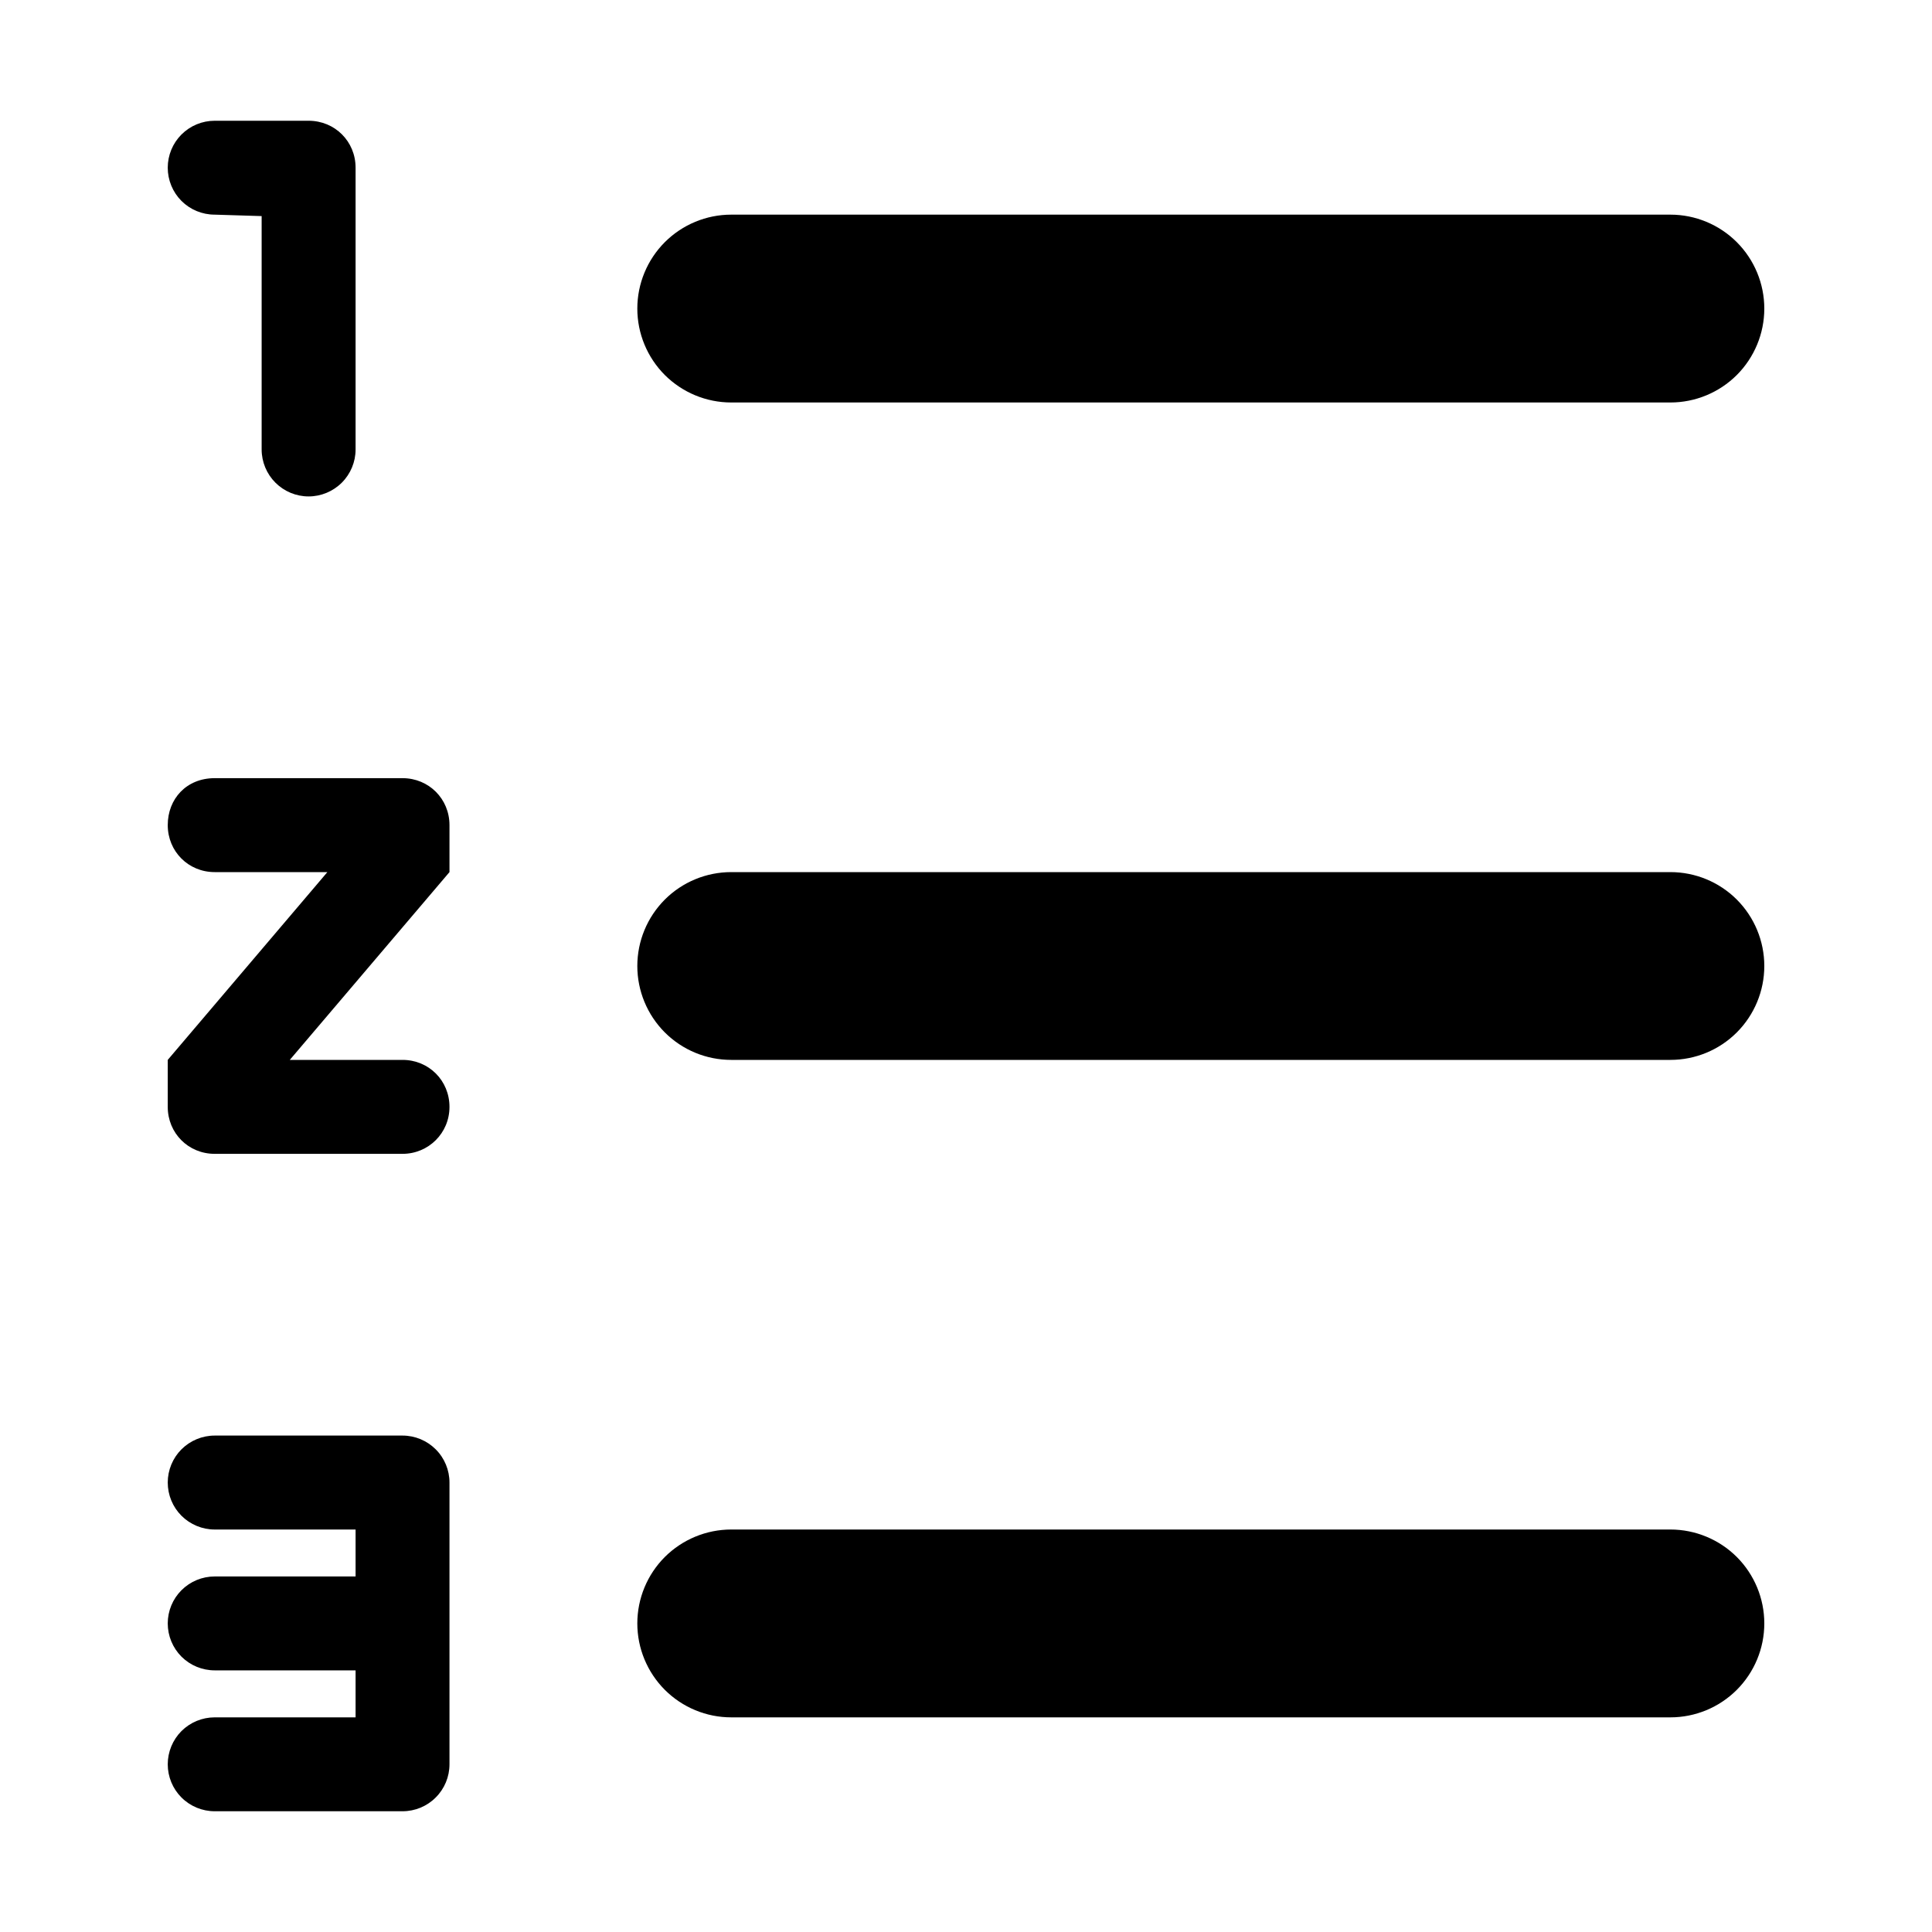<svg width="40" height="40" viewBox="0 0 40 40" fill="none" xmlns="http://www.w3.org/2000/svg">
<path fill-rule="evenodd" clip-rule="evenodd" d="M15.139 4.444H34.584C35.099 4.444 35.594 4.649 35.959 5.014C36.323 5.379 36.528 5.873 36.528 6.389C36.528 6.905 36.323 7.399 35.959 7.764C35.594 8.128 35.099 8.333 34.584 8.333H15.139C14.624 8.333 14.129 8.128 13.764 7.764C13.4 7.399 13.195 6.905 13.195 6.389C13.195 5.873 13.4 5.379 13.764 5.014C14.129 4.649 14.624 4.444 15.139 4.444V4.444ZM15.139 18.056H34.584C35.099 18.056 35.594 18.26 35.959 18.625C36.323 18.99 36.528 19.484 36.528 20C36.528 20.516 36.323 21.01 35.959 21.375C35.594 21.74 35.099 21.944 34.584 21.944H15.139C14.624 21.944 14.129 21.74 13.764 21.375C13.4 21.01 13.195 20.516 13.195 20C13.195 19.484 13.4 18.99 13.764 18.625C14.129 18.26 14.624 18.056 15.139 18.056V18.056ZM15.139 31.667H34.584C35.099 31.667 35.594 31.872 35.959 32.236C36.323 32.601 36.528 33.095 36.528 33.611C36.528 34.127 36.323 34.621 35.959 34.986C35.594 35.351 35.099 35.556 34.584 35.556H15.139C14.624 35.556 14.129 35.351 13.764 34.986C13.4 34.621 13.195 34.127 13.195 33.611C13.195 33.095 13.4 32.601 13.764 32.236C14.129 31.872 14.624 31.667 15.139 31.667V31.667ZM4.445 4.444C4.187 4.444 3.94 4.342 3.757 4.16C3.575 3.977 3.473 3.73 3.473 3.472C3.473 3.214 3.575 2.967 3.757 2.785C3.94 2.602 4.187 2.5 4.445 2.5H6.389C6.934 2.5 7.362 2.928 7.362 3.472V9.306C7.362 9.563 7.259 9.811 7.077 9.993C6.894 10.175 6.647 10.278 6.389 10.278C6.131 10.278 5.884 10.175 5.702 9.993C5.52 9.811 5.417 9.563 5.417 9.306V4.474L4.445 4.444ZM4.445 16.111H8.334C8.878 16.111 9.306 16.539 9.306 17.083V18.056L6 21.944H8.334C8.878 21.944 9.306 22.372 9.306 22.917C9.306 23.461 8.87 23.889 8.334 23.889H4.445C3.9 23.889 3.473 23.461 3.473 22.917V21.944L6.778 18.056H4.445C3.9 18.056 3.473 17.628 3.473 17.083C3.473 16.539 3.86 16.111 4.445 16.111ZM8.334 37.5H4.445C4.187 37.5 3.94 37.398 3.757 37.215C3.575 37.033 3.473 36.786 3.473 36.528C3.473 36.27 3.575 36.023 3.757 35.84C3.94 35.658 4.187 35.556 4.445 35.556H7.362V34.583H4.445C4.187 34.583 3.94 34.481 3.757 34.299C3.575 34.116 3.473 33.869 3.473 33.611C3.473 33.353 3.575 33.106 3.757 32.924C3.94 32.741 4.187 32.639 4.445 32.639H7.362V31.667H4.445C4.187 31.667 3.94 31.564 3.757 31.382C3.575 31.2 3.473 30.952 3.473 30.694C3.473 30.437 3.575 30.189 3.757 30.007C3.94 29.825 4.187 29.722 4.445 29.722H8.334C8.592 29.722 8.839 29.825 9.021 30.007C9.204 30.189 9.306 30.437 9.306 30.694V36.528C9.306 36.786 9.204 37.033 9.021 37.215C8.839 37.398 8.592 37.5 8.334 37.5Z" fill="black"/>
</svg>
